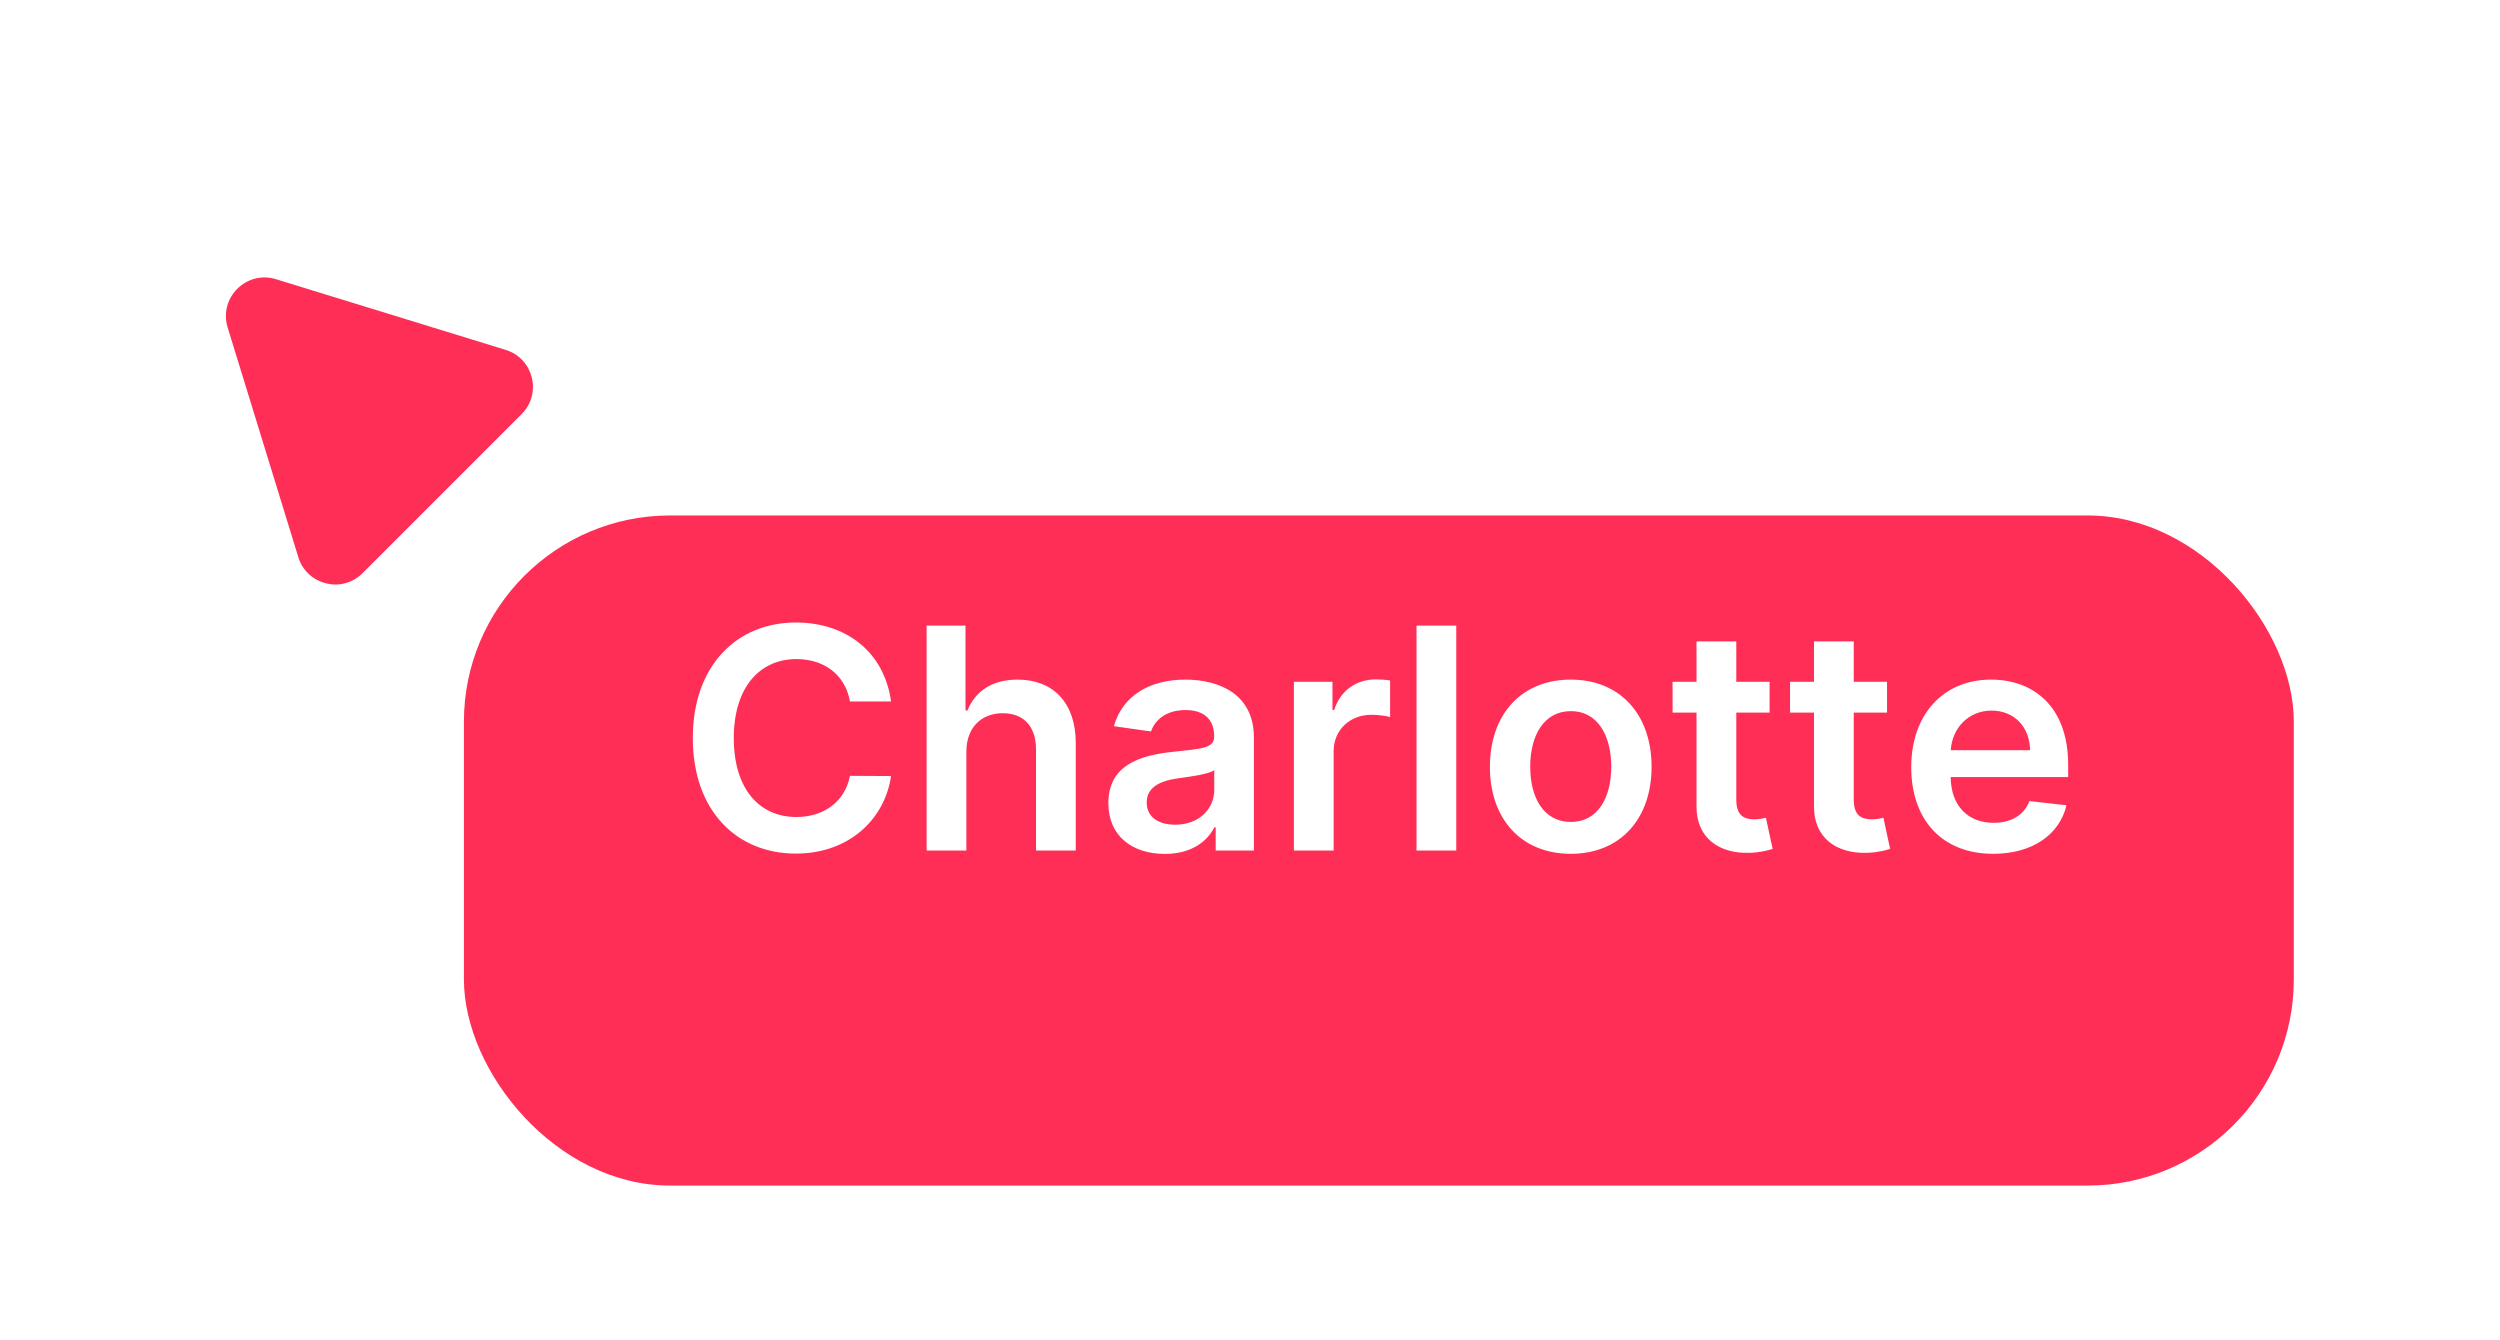 <svg width="97" height="52" viewBox="0 0 97 52" fill="none" xmlns="http://www.w3.org/2000/svg">
<g filter="url(#filter0_dd_16_136)">
<rect x="18" y="16" width="71" height="26" rx="8" fill="#FF2E57"/>
</g>
<path d="M34.573 27.217C34.305 25.278 32.813 24.153 30.879 24.153C28.599 24.153 26.881 25.815 26.881 28.636C26.881 31.453 28.577 33.119 30.879 33.119C32.954 33.119 34.33 31.777 34.573 30.111L32.979 30.102C32.779 31.125 31.944 31.7 30.9 31.7C29.485 31.7 28.471 30.639 28.471 28.636C28.471 26.668 29.477 25.572 30.904 25.572C31.965 25.572 32.796 26.173 32.979 27.217H34.573ZM37.495 29.165C37.495 28.219 38.084 27.673 38.91 27.673C39.72 27.673 40.197 28.189 40.197 29.071V33H41.74V28.832C41.74 27.251 40.845 26.369 39.485 26.369C38.48 26.369 37.841 26.825 37.538 27.567H37.461V24.273H35.953V33H37.495V29.165ZM45.196 33.132C46.223 33.132 46.836 32.651 47.117 32.101H47.169V33H48.652V28.619C48.652 26.889 47.241 26.369 45.992 26.369C44.616 26.369 43.559 26.983 43.218 28.176L44.659 28.381C44.812 27.933 45.247 27.55 46.001 27.55C46.717 27.55 47.109 27.916 47.109 28.56V28.585C47.109 29.028 46.645 29.05 45.49 29.173C44.22 29.31 43.005 29.689 43.005 31.163C43.005 32.45 43.947 33.132 45.196 33.132ZM45.596 31.999C44.953 31.999 44.492 31.704 44.492 31.138C44.492 30.546 45.008 30.298 45.699 30.2C46.103 30.145 46.913 30.043 47.113 29.881V30.652C47.113 31.381 46.525 31.999 45.596 31.999ZM50.203 33H51.745V29.152C51.745 28.321 52.372 27.733 53.22 27.733C53.48 27.733 53.804 27.78 53.936 27.822V26.403C53.795 26.378 53.552 26.361 53.382 26.361C52.632 26.361 52.005 26.787 51.767 27.546H51.699V26.454H50.203V33ZM56.503 24.273H54.961V33H56.503V24.273ZM60.945 33.128C62.862 33.128 64.081 31.777 64.081 29.753C64.081 27.724 62.862 26.369 60.945 26.369C59.027 26.369 57.808 27.724 57.808 29.753C57.808 31.777 59.027 33.128 60.945 33.128ZM60.953 31.892C59.892 31.892 59.372 30.946 59.372 29.749C59.372 28.551 59.892 27.592 60.953 27.592C61.997 27.592 62.517 28.551 62.517 29.749C62.517 30.946 61.997 31.892 60.953 31.892ZM68.659 26.454H67.368V24.886H65.825V26.454H64.896V27.648H65.825V31.287C65.816 32.519 66.711 33.124 67.87 33.09C68.309 33.077 68.612 32.992 68.778 32.936L68.518 31.73C68.433 31.751 68.258 31.79 68.066 31.79C67.679 31.79 67.368 31.653 67.368 31.031V27.648H68.659V26.454ZM73.217 26.454H71.926V24.886H70.383V26.454H69.454V27.648H70.383V31.287C70.375 32.519 71.27 33.124 72.429 33.09C72.868 33.077 73.171 32.992 73.337 32.936L73.077 31.73C72.992 31.751 72.817 31.79 72.625 31.79C72.237 31.79 71.926 31.653 71.926 31.031V27.648H73.217V26.454ZM77.335 33.128C78.86 33.128 79.909 32.382 80.181 31.244L78.741 31.082C78.532 31.636 78.021 31.926 77.356 31.926C76.359 31.926 75.698 31.27 75.686 30.149H80.245V29.676C80.245 27.379 78.865 26.369 77.254 26.369C75.379 26.369 74.156 27.746 74.156 29.766C74.156 31.82 75.362 33.128 77.335 33.128ZM75.69 29.109C75.737 28.274 76.355 27.571 77.275 27.571C78.162 27.571 78.758 28.219 78.767 29.109H75.69Z" fill="white"/>
<g filter="url(#filter1_dd_16_136)">
<path d="M14.069 18.238C13.27 19.038 11.907 18.699 11.575 17.619L8.833 8.708C8.479 7.557 9.557 6.479 10.708 6.833L19.619 9.575C20.699 9.907 21.038 11.27 20.238 12.069L14.069 18.238Z" fill="#FF2E57"/>
</g>
<defs>
<filter id="filter0_dd_16_136" x="10" y="10" width="87" height="42" filterUnits="userSpaceOnUse" color-interpolation-filters="sRGB">
<feFlood flood-opacity="0" result="BackgroundImageFix"/>
<feColorMatrix in="SourceAlpha" type="matrix" values="0 0 0 0 0 0 0 0 0 0 0 0 0 0 0 0 0 0 127 0" result="hardAlpha"/>
<feOffset dy="2"/>
<feGaussianBlur stdDeviation="4"/>
<feComposite in2="hardAlpha" operator="out"/>
<feColorMatrix type="matrix" values="0 0 0 0 0.106 0 0 0 0 0.106 0 0 0 0 0.102 0 0 0 0.04 0"/>
<feBlend mode="normal" in2="BackgroundImageFix" result="effect1_dropShadow_16_136"/>
<feColorMatrix in="SourceAlpha" type="matrix" values="0 0 0 0 0 0 0 0 0 0 0 0 0 0 0 0 0 0 127 0" result="hardAlpha"/>
<feOffset dy="2"/>
<feGaussianBlur stdDeviation="4"/>
<feComposite in2="hardAlpha" operator="out"/>
<feColorMatrix type="matrix" values="0 0 0 0 0.106 0 0 0 0 0.106 0 0 0 0 0.102 0 0 0 0.02 0"/>
<feBlend mode="normal" in2="effect1_dropShadow_16_136" result="effect2_dropShadow_16_136"/>
<feBlend mode="normal" in="SourceGraphic" in2="effect2_dropShadow_16_136" result="shape"/>
</filter>
<filter id="filter1_dd_16_136" x="0.765" y="0.765" width="27.914" height="27.914" filterUnits="userSpaceOnUse" color-interpolation-filters="sRGB">
<feFlood flood-opacity="0" result="BackgroundImageFix"/>
<feColorMatrix in="SourceAlpha" type="matrix" values="0 0 0 0 0 0 0 0 0 0 0 0 0 0 0 0 0 0 127 0" result="hardAlpha"/>
<feOffset dy="2"/>
<feGaussianBlur stdDeviation="4"/>
<feComposite in2="hardAlpha" operator="out"/>
<feColorMatrix type="matrix" values="0 0 0 0 0.106 0 0 0 0 0.106 0 0 0 0 0.102 0 0 0 0.04 0"/>
<feBlend mode="normal" in2="BackgroundImageFix" result="effect1_dropShadow_16_136"/>
<feColorMatrix in="SourceAlpha" type="matrix" values="0 0 0 0 0 0 0 0 0 0 0 0 0 0 0 0 0 0 127 0" result="hardAlpha"/>
<feOffset dy="2"/>
<feGaussianBlur stdDeviation="4"/>
<feComposite in2="hardAlpha" operator="out"/>
<feColorMatrix type="matrix" values="0 0 0 0 0.106 0 0 0 0 0.106 0 0 0 0 0.102 0 0 0 0.02 0"/>
<feBlend mode="normal" in2="effect1_dropShadow_16_136" result="effect2_dropShadow_16_136"/>
<feBlend mode="normal" in="SourceGraphic" in2="effect2_dropShadow_16_136" result="shape"/>
</filter>
</defs>
</svg>
